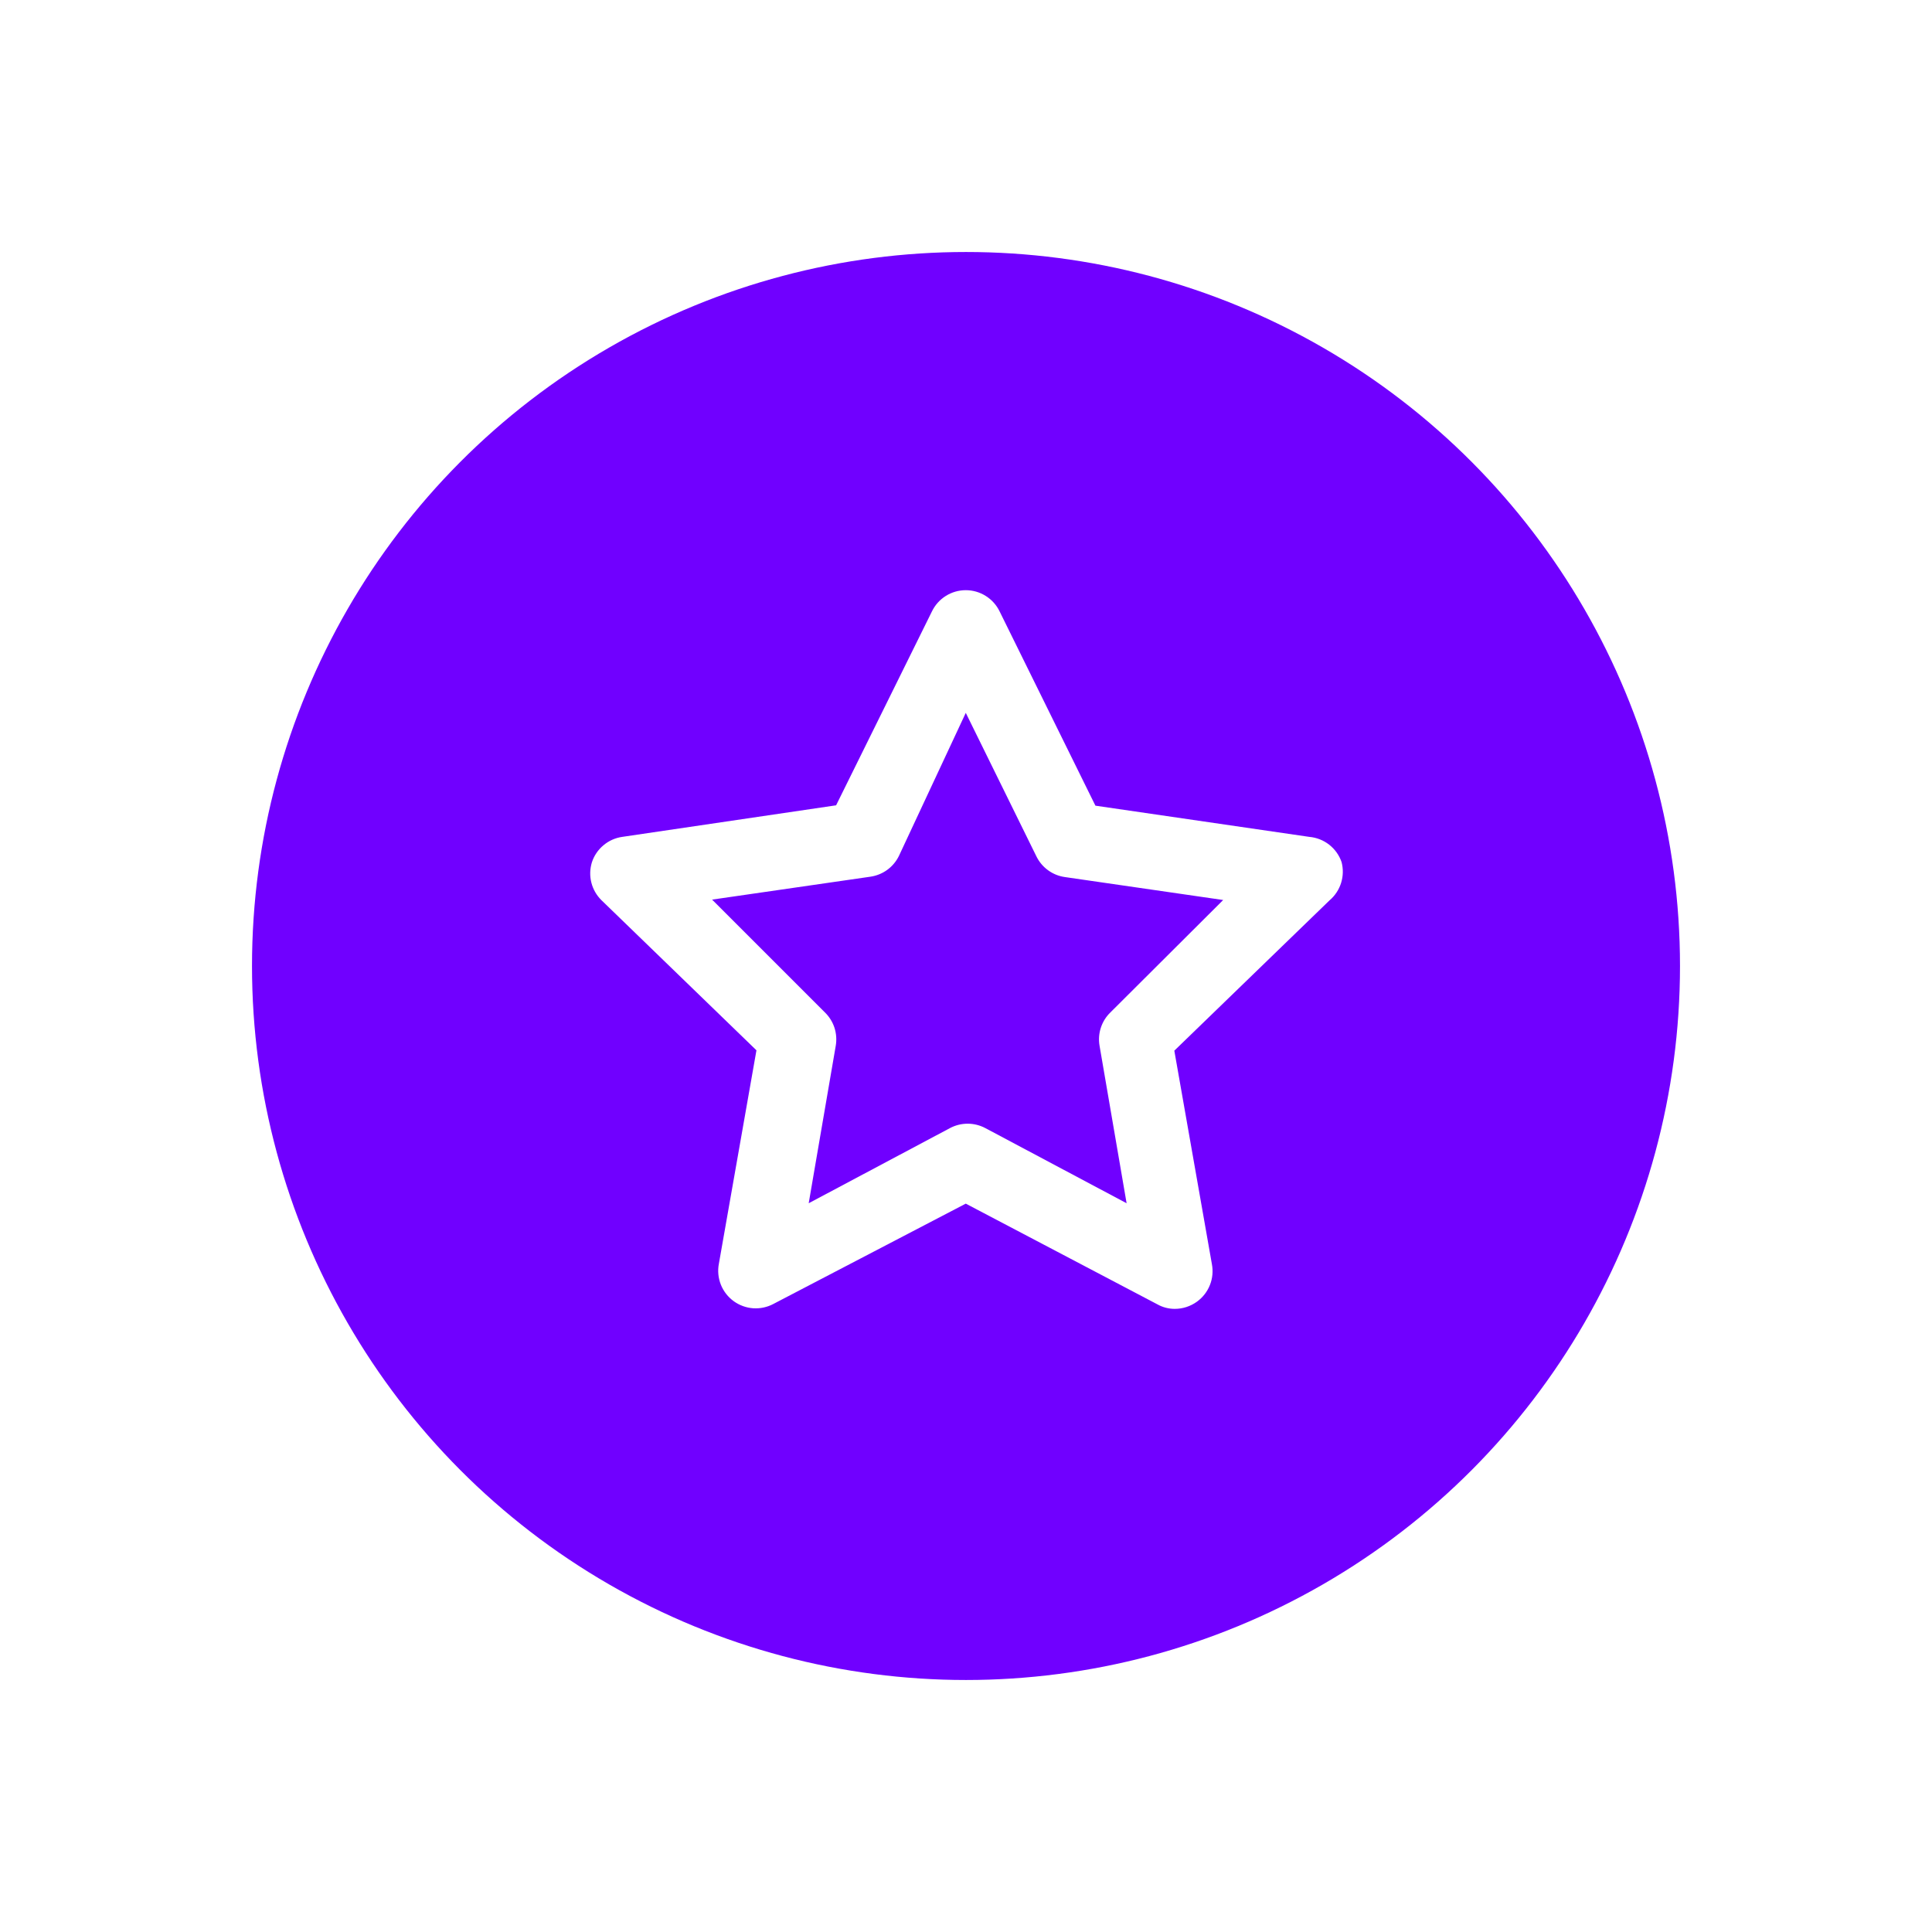 <svg width="69" height="69" viewBox="0 0 69 69" fill="none" xmlns="http://www.w3.org/2000/svg">
<g filter="url(#filter0_dd)">
<circle cx="34.5" cy="34.5" r="25.5" fill="#7000FF"/>
</g>
<path d="M47.913 30.787C47.828 30.542 47.674 30.326 47.469 30.166C47.264 30.007 47.017 29.91 46.758 29.888L39.122 28.774L35.7 21.835C35.59 21.608 35.418 21.417 35.204 21.283C34.991 21.149 34.744 21.078 34.492 21.078C34.239 21.078 33.992 21.149 33.779 21.283C33.565 21.417 33.394 21.608 33.284 21.835L29.861 28.761L22.225 29.888C21.976 29.923 21.743 30.027 21.551 30.189C21.358 30.35 21.215 30.562 21.138 30.8C21.067 31.034 21.06 31.282 21.119 31.518C21.178 31.755 21.301 31.97 21.473 32.143L27.016 37.511L25.674 45.134C25.626 45.386 25.651 45.646 25.746 45.884C25.841 46.121 26.003 46.327 26.211 46.476C26.414 46.621 26.653 46.707 26.902 46.724C27.151 46.74 27.4 46.687 27.62 46.57L34.492 42.987L41.336 46.584C41.525 46.69 41.737 46.745 41.954 46.745C42.238 46.746 42.515 46.656 42.746 46.49C42.954 46.34 43.115 46.135 43.21 45.897C43.305 45.659 43.33 45.399 43.282 45.148L41.94 37.524L47.483 32.156C47.677 31.992 47.82 31.776 47.896 31.534C47.972 31.291 47.978 31.032 47.913 30.787ZM39.659 36.156C39.501 36.308 39.384 36.496 39.316 36.704C39.248 36.913 39.232 37.134 39.27 37.35L40.236 42.973L35.19 40.289C34.995 40.186 34.779 40.132 34.559 40.132C34.339 40.132 34.122 40.186 33.928 40.289L28.882 42.973L29.848 37.35C29.885 37.134 29.869 36.913 29.802 36.704C29.734 36.496 29.616 36.308 29.459 36.156L25.432 32.129L31.083 31.311C31.3 31.28 31.507 31.197 31.685 31.068C31.862 30.94 32.006 30.769 32.103 30.572L34.492 25.459L37.015 30.586C37.111 30.783 37.255 30.953 37.433 31.082C37.611 31.211 37.817 31.294 38.035 31.324L43.685 32.143L39.659 36.156Z" fill="white"/>
<defs>
<filter id="filter0_dd" x="0.947" y="0.947" width="67.105" height="67.105" filterUnits="userSpaceOnUse" color-interpolation-filters="sRGB">
<feFlood flood-opacity="0" result="BackgroundImageFix"/>
<feColorMatrix in="SourceAlpha" type="matrix" values="0 0 0 0 0 0 0 0 0 0 0 0 0 0 0 0 0 0 127 0"/>
<feOffset dx="4.026" dy="4.026"/>
<feGaussianBlur stdDeviation="2.013"/>
<feColorMatrix type="matrix" values="0 0 0 0 0 0 0 0 0 0.047 0 0 0 0 0.467 0 0 0 0.15 0"/>
<feBlend mode="normal" in2="BackgroundImageFix" result="effect1_dropShadow"/>
<feColorMatrix in="SourceAlpha" type="matrix" values="0 0 0 0 0 0 0 0 0 0 0 0 0 0 0 0 0 0 127 0"/>
<feOffset dx="-4.026" dy="-4.026"/>
<feGaussianBlur stdDeviation="2.013"/>
<feColorMatrix type="matrix" values="0 0 0 0 1 0 0 0 0 1 0 0 0 0 1 0 0 0 0.5 0"/>
<feBlend mode="normal" in2="effect1_dropShadow" result="effect2_dropShadow"/>
<feBlend mode="normal" in="SourceGraphic" in2="effect2_dropShadow" result="shape"/>
</filter>
</defs>
</svg>

